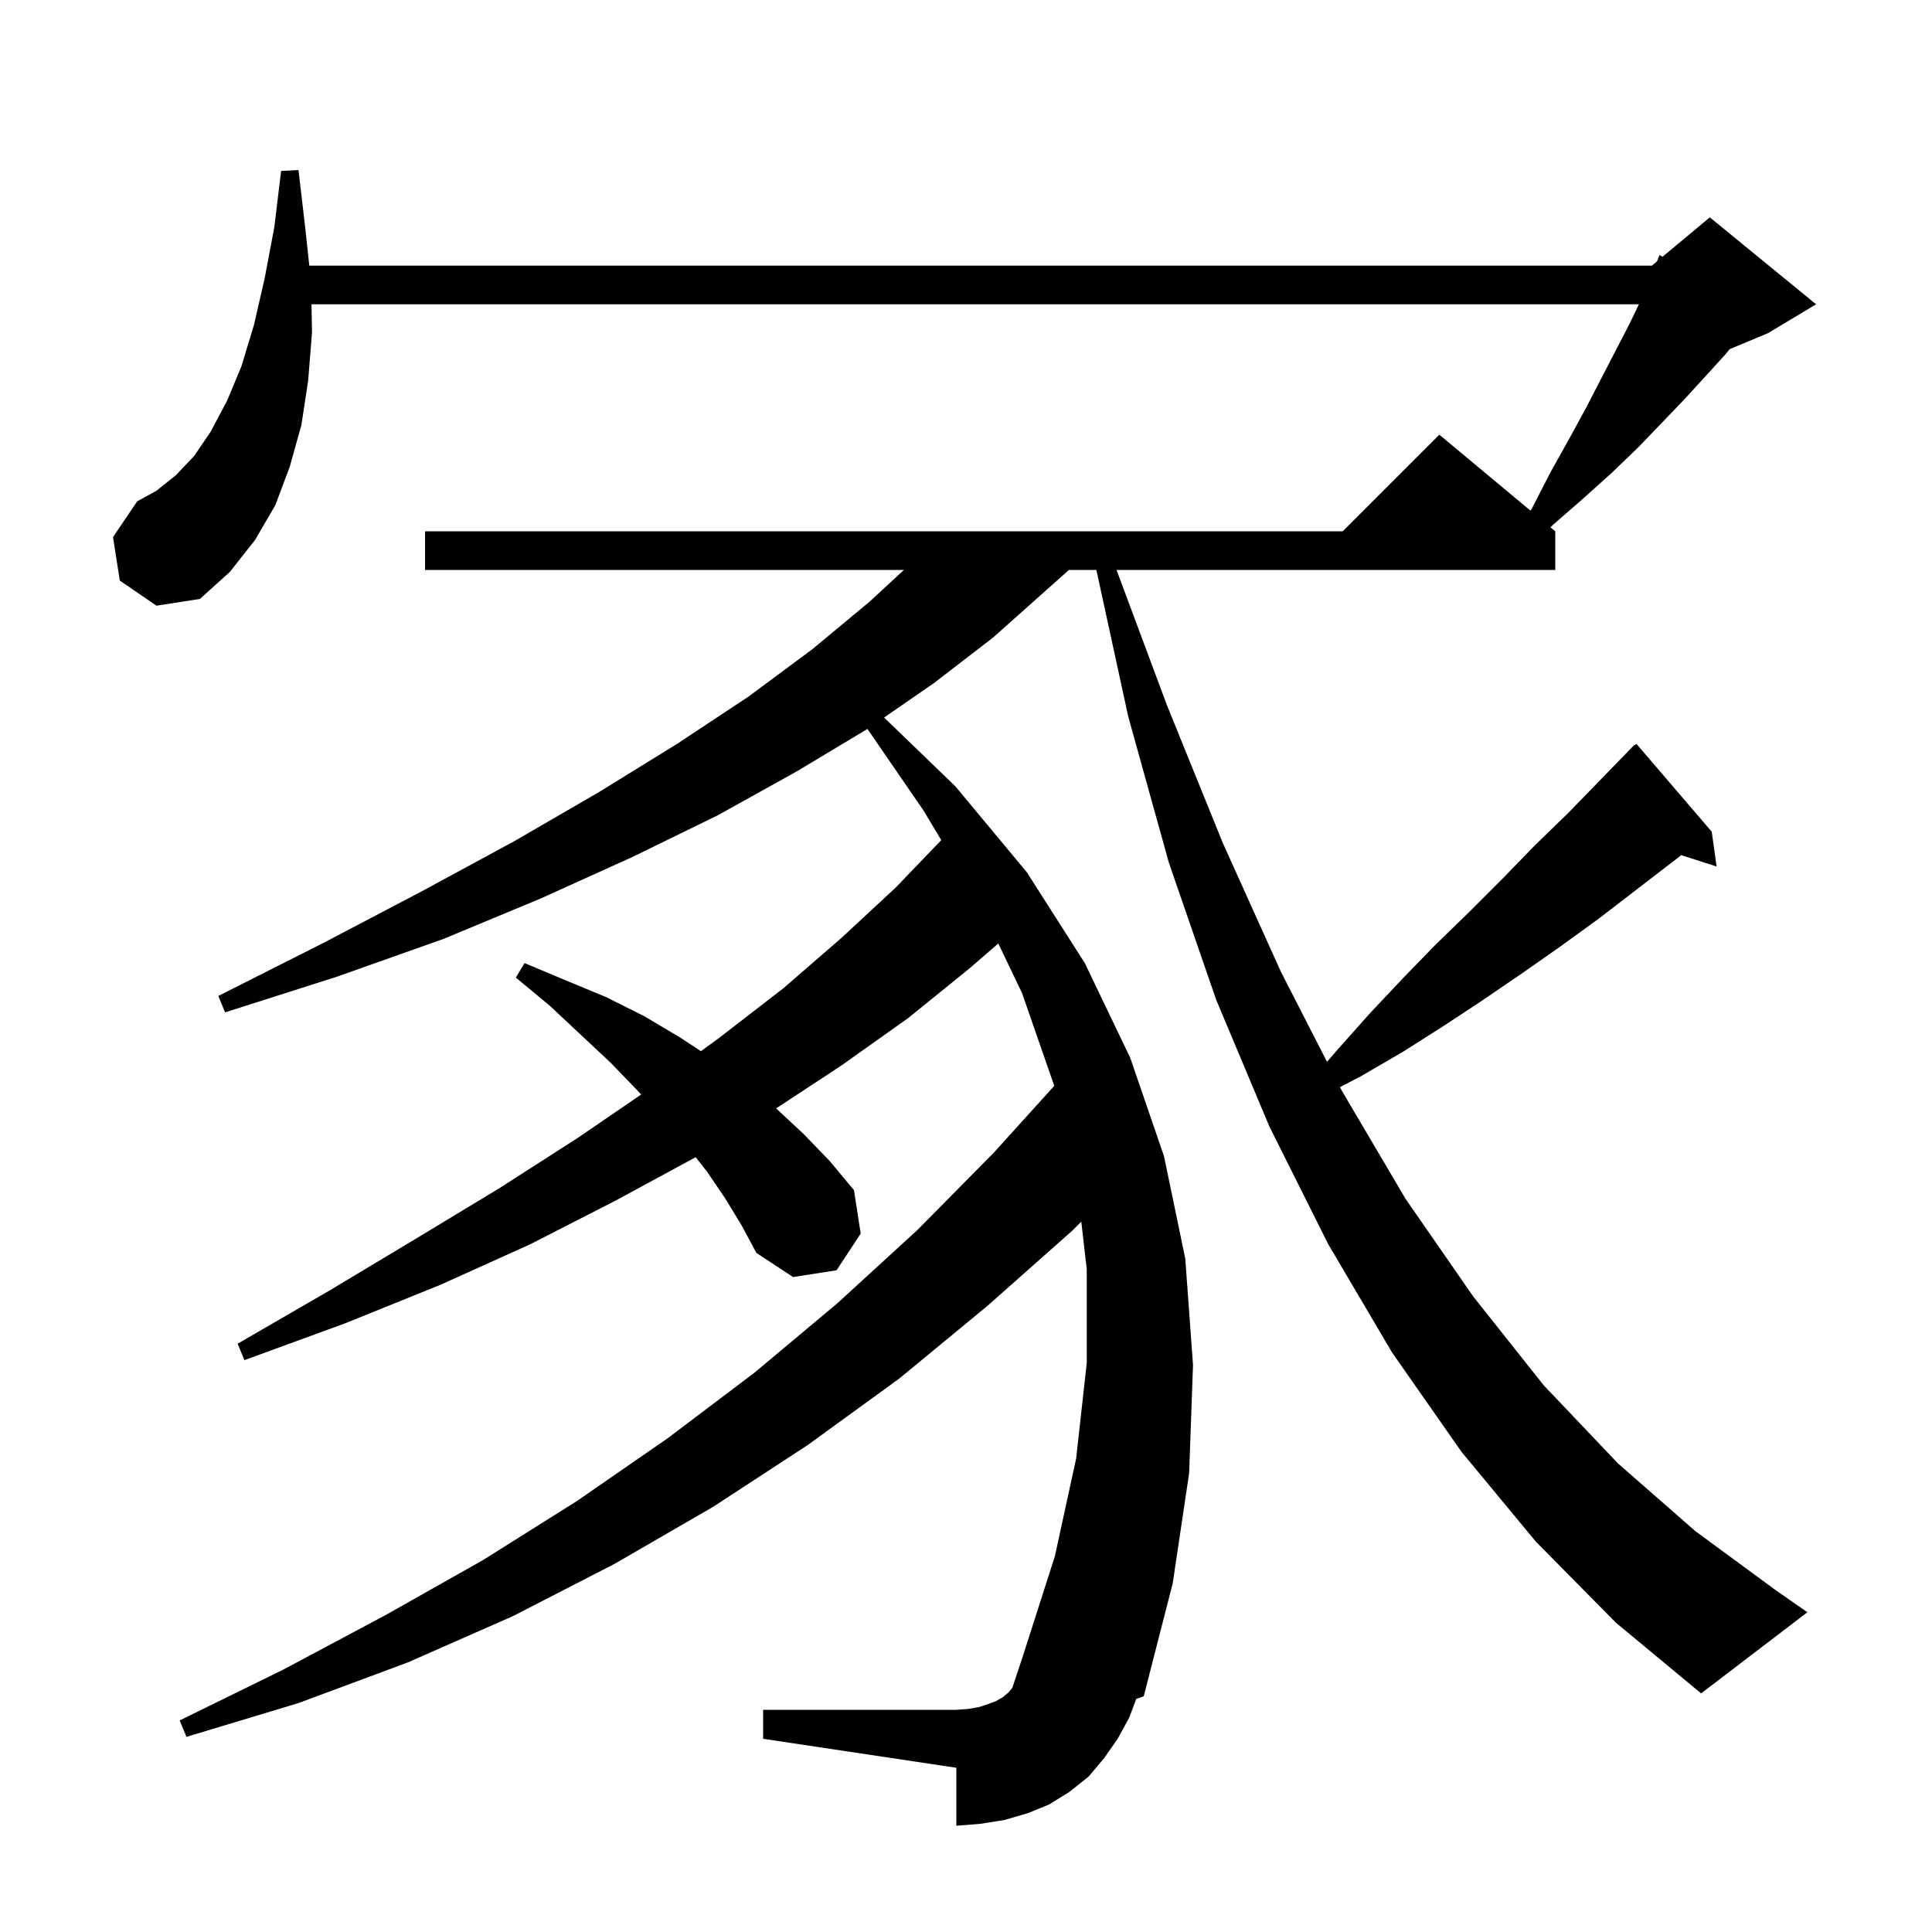 <svg xmlns="http://www.w3.org/2000/svg" xmlns:xlink="http://www.w3.org/1999/xlink" version="1.1" baseProfile="full" viewBox="0 0 200 200" width="200" height="200">
<g fill="black">
<path d="M 159.0 159.6 L 151.3 150.3 L 144.1 140.0 L 137.5 128.8 L 131.4 116.6 L 125.9 103.5 L 121.0 89.3 L 116.8 74.2 L 113.496 59.0 L 110.656 59.0 L 108.3 61.1 L 102.8 66.0 L 96.7 70.7 L 91.522 74.279 L 98.9 81.4 L 106.3 90.3 L 112.3 99.7 L 117.0 109.5 L 120.5 119.7 L 122.7 130.3 L 123.5 141.3 L 123.1 152.5 L 121.4 163.9 L 118.4 175.6 L 117.625 175.867 L 116.9 177.8 L 115.7 180.0 L 114.3 182.0 L 112.7 183.9 L 110.7 185.5 L 108.6 186.8 L 106.4 187.7 L 104.0 188.4 L 101.5 188.8 L 99.0 189.0 L 99.0 183.0 L 79.0 180.0 L 79.0 177.0 L 99.0 177.0 L 100.3 176.9 L 101.4 176.7 L 102.3 176.4 L 103.1 176.1 L 103.8 175.7 L 104.4 175.2 L 104.789 174.733 L 105.9 171.4 L 109.2 161.1 L 111.4 151.0 L 112.5 141.1 L 112.5 131.4 L 111.935 126.465 L 111.0 127.4 L 102.2 135.2 L 93.1 142.7 L 83.6 149.6 L 73.8 156.0 L 63.6 161.9 L 53.1 167.3 L 42.2 172.1 L 30.9 176.3 L 19.3 179.8 L 18.6 178.1 L 29.4 172.8 L 39.9 167.2 L 50.0 161.5 L 59.7 155.4 L 69.1 148.9 L 78.1 142.1 L 86.7 134.9 L 95.0 127.3 L 102.9 119.3 L 109.128 112.416 L 109.1 112.3 L 105.8 102.8 L 103.344 97.669 L 100.3 100.3 L 94.0 105.4 L 87.1 110.3 L 80.345 114.742 L 83.2 117.4 L 85.9 120.2 L 88.4 123.2 L 89.1 127.7 L 86.6 131.5 L 82.1 132.2 L 78.3 129.7 L 76.8 126.9 L 75.1 124.1 L 73.2 121.3 L 72.015 119.791 L 72.0 119.8 L 63.7 124.3 L 54.9 128.8 L 45.6 133.0 L 35.7 137.0 L 25.3 140.8 L 24.6 139.1 L 34.1 133.6 L 43.1 128.2 L 51.7 123.0 L 59.8 117.8 L 66.374 113.302 L 66.0 112.9 L 63.2 110.0 L 60.1 107.1 L 56.9 104.1 L 53.4 101.2 L 54.3 99.7 L 58.6 101.5 L 62.7 103.2 L 66.7 105.2 L 70.4 107.4 L 72.561 108.82 L 74.5 107.4 L 81.1 102.3 L 87.1 97.1 L 92.7 91.9 L 97.441 86.969 L 95.6 83.9 L 89.798 75.461 L 82.4 79.9 L 74.3 84.4 L 65.5 88.7 L 56.0 93.0 L 45.9 97.2 L 34.9 101.1 L 23.3 104.8 L 22.6 103.1 L 33.5 97.6 L 43.6 92.3 L 53.2 87.1 L 62.0 82.0 L 70.1 77.0 L 77.5 72.1 L 84.1 67.2 L 90.0 62.3 L 93.575 59.0 L 44.0 59.0 L 44.0 55.0 L 139.0 55.0 L 149.0 45.0 L 158.433 52.861 L 158.6 52.6 L 160.5 48.9 L 162.4 45.5 L 164.2 42.2 L 165.8 39.1 L 167.3 36.2 L 168.7 33.5 L 169.66 31.5 L 32.244 31.5 L 32.3 34.4 L 31.9 39.4 L 31.2 44.0 L 30.0 48.3 L 28.5 52.3 L 26.4 55.9 L 23.8 59.2 L 20.7 62.0 L 16.2 62.7 L 12.4 60.1 L 11.7 55.6 L 14.2 51.9 L 16.2 50.8 L 18.2 49.2 L 20.1 47.2 L 21.8 44.7 L 23.5 41.5 L 25.0 37.9 L 26.3 33.6 L 27.4 28.8 L 28.4 23.5 L 29.1 17.7 L 30.9 17.6 L 31.6 23.6 L 32.018 27.5 L 171.0 27.5 L 171.531 27.057 L 171.8 26.4 L 172.104 26.58 L 177.0 22.5 L 188.0 31.5 L 183.0 34.5 L 179.055 36.144 L 178.6 36.7 L 176.6 38.9 L 174.4 41.3 L 172.1 43.7 L 169.6 46.3 L 166.9 48.9 L 163.9 51.6 L 160.8 54.3 L 160.504 54.587 L 161.0 55.0 L 161.0 59.0 L 115.584 59.0 L 120.8 73.0 L 126.6 87.3 L 132.6 100.6 L 137.373 109.919 L 138.6 108.5 L 141.9 104.8 L 145.2 101.3 L 148.6 97.8 L 152.1 94.4 L 155.5 91.0 L 158.9 87.5 L 162.4 84.1 L 168.51 77.81 L 168.5 77.8 L 168.647 77.67 L 169.2 77.1 L 169.239 77.143 L 169.4 77.0 L 177.2 86.1 L 177.7 89.7 L 174.047 88.526 L 165.5 95.1 L 161.5 98.0 L 157.5 100.8 L 153.4 103.6 L 149.3 106.3 L 145.2 108.9 L 140.9 111.4 L 138.716 112.541 L 138.9 112.9 L 145.5 124.1 L 152.5 134.2 L 159.8 143.4 L 167.5 151.5 L 175.5 158.5 L 183.8 164.6 L 187.1 166.9 L 176.1 175.3 L 167.3 168.0 Z " />
</g>
</svg>
